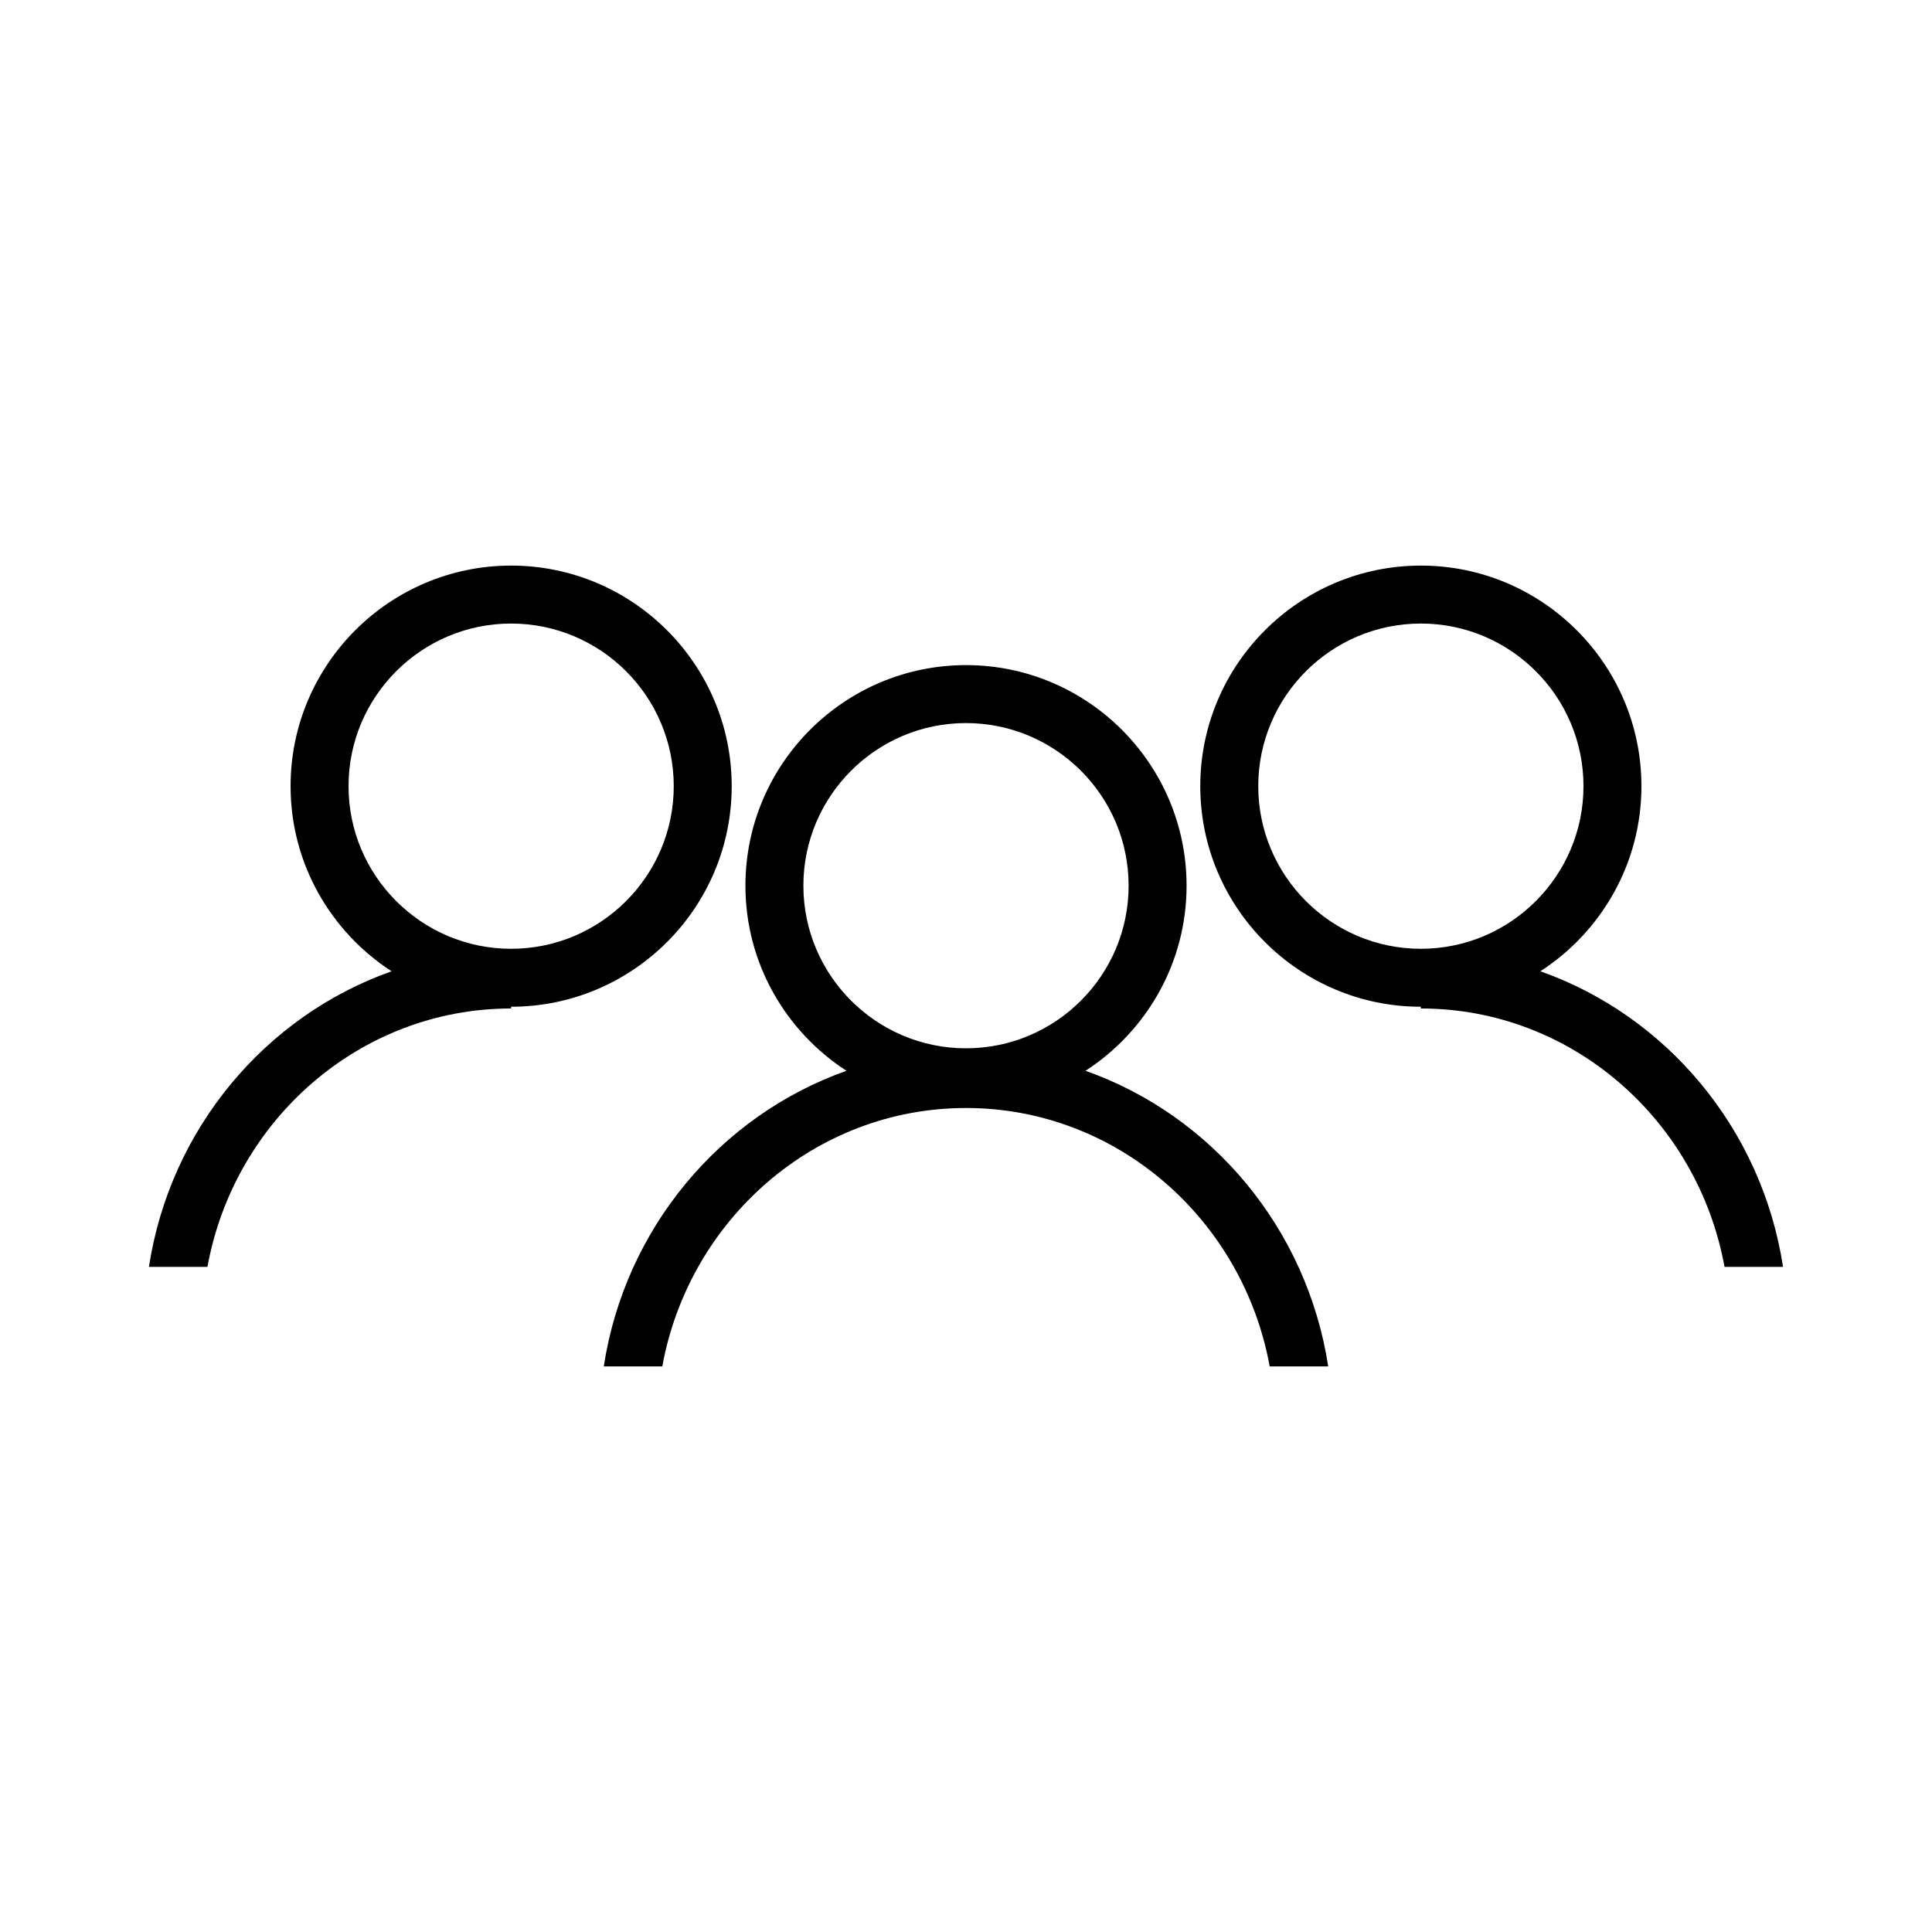 <svg xmlns="http://www.w3.org/2000/svg" xmlns:xlink="http://www.w3.org/1999/xlink" version="1.1" x="0px" y="0px" viewBox="0 0 100 100" enable-background="new 0 0 100 100" xml:space="preserve"><g><path d="M37.873,40.692c0-6.296-5.123-11.417-11.418-11.417c-6.294,0-11.415,5.121-11.415,11.417c0,4.015,2.088,7.545,5.229,9.581   c-6.538,2.311-11.465,8.161-12.561,15.301h3.029c1.383-7.6,7.899-13.375,15.719-13.375v-0.09   C32.752,52.107,37.873,46.987,37.873,40.692z M26.455,49.109c-4.64,0-8.415-3.776-8.415-8.417c0-4.642,3.775-8.417,8.415-8.417   c4.643,0,8.418,3.775,8.418,8.417C34.873,45.333,31.098,49.109,26.455,49.109z"></path><path d="M79.73,50.273c3.143-2.036,5.23-5.566,5.23-9.581c0-6.296-5.121-11.417-11.416-11.417s-11.418,5.121-11.418,11.417   c0,6.295,5.121,11.416,11.416,11.417v0.09c7.82,0,14.336,5.775,15.719,13.375h3.029C91.195,58.434,86.269,52.584,79.73,50.273z    M73.545,49.109c-4.643,0-8.418-3.776-8.418-8.417c0-4.642,3.775-8.417,8.418-8.417c4.641,0,8.416,3.775,8.416,8.417   C81.961,45.333,78.186,49.109,73.545,49.109z"></path><path d="M56.186,55.424c3.144-2.037,5.231-5.566,5.231-9.581c0-6.296-5.123-11.417-11.418-11.417s-11.416,5.121-11.416,11.417   c0,4.015,2.088,7.544,5.229,9.581c-6.537,2.313-11.465,8.16-12.561,15.301h3.029C35.664,63.125,42.18,57.35,50,57.35   s14.337,5.775,15.719,13.375h3.029C67.652,63.584,62.725,57.734,56.186,55.424z M49.999,54.26c-4.642,0-8.416-3.777-8.416-8.417   c0-4.642,3.774-8.417,8.416-8.417c4.644,0,8.418,3.775,8.418,8.417C58.417,50.484,54.643,54.26,49.999,54.26z"></path></g></svg>